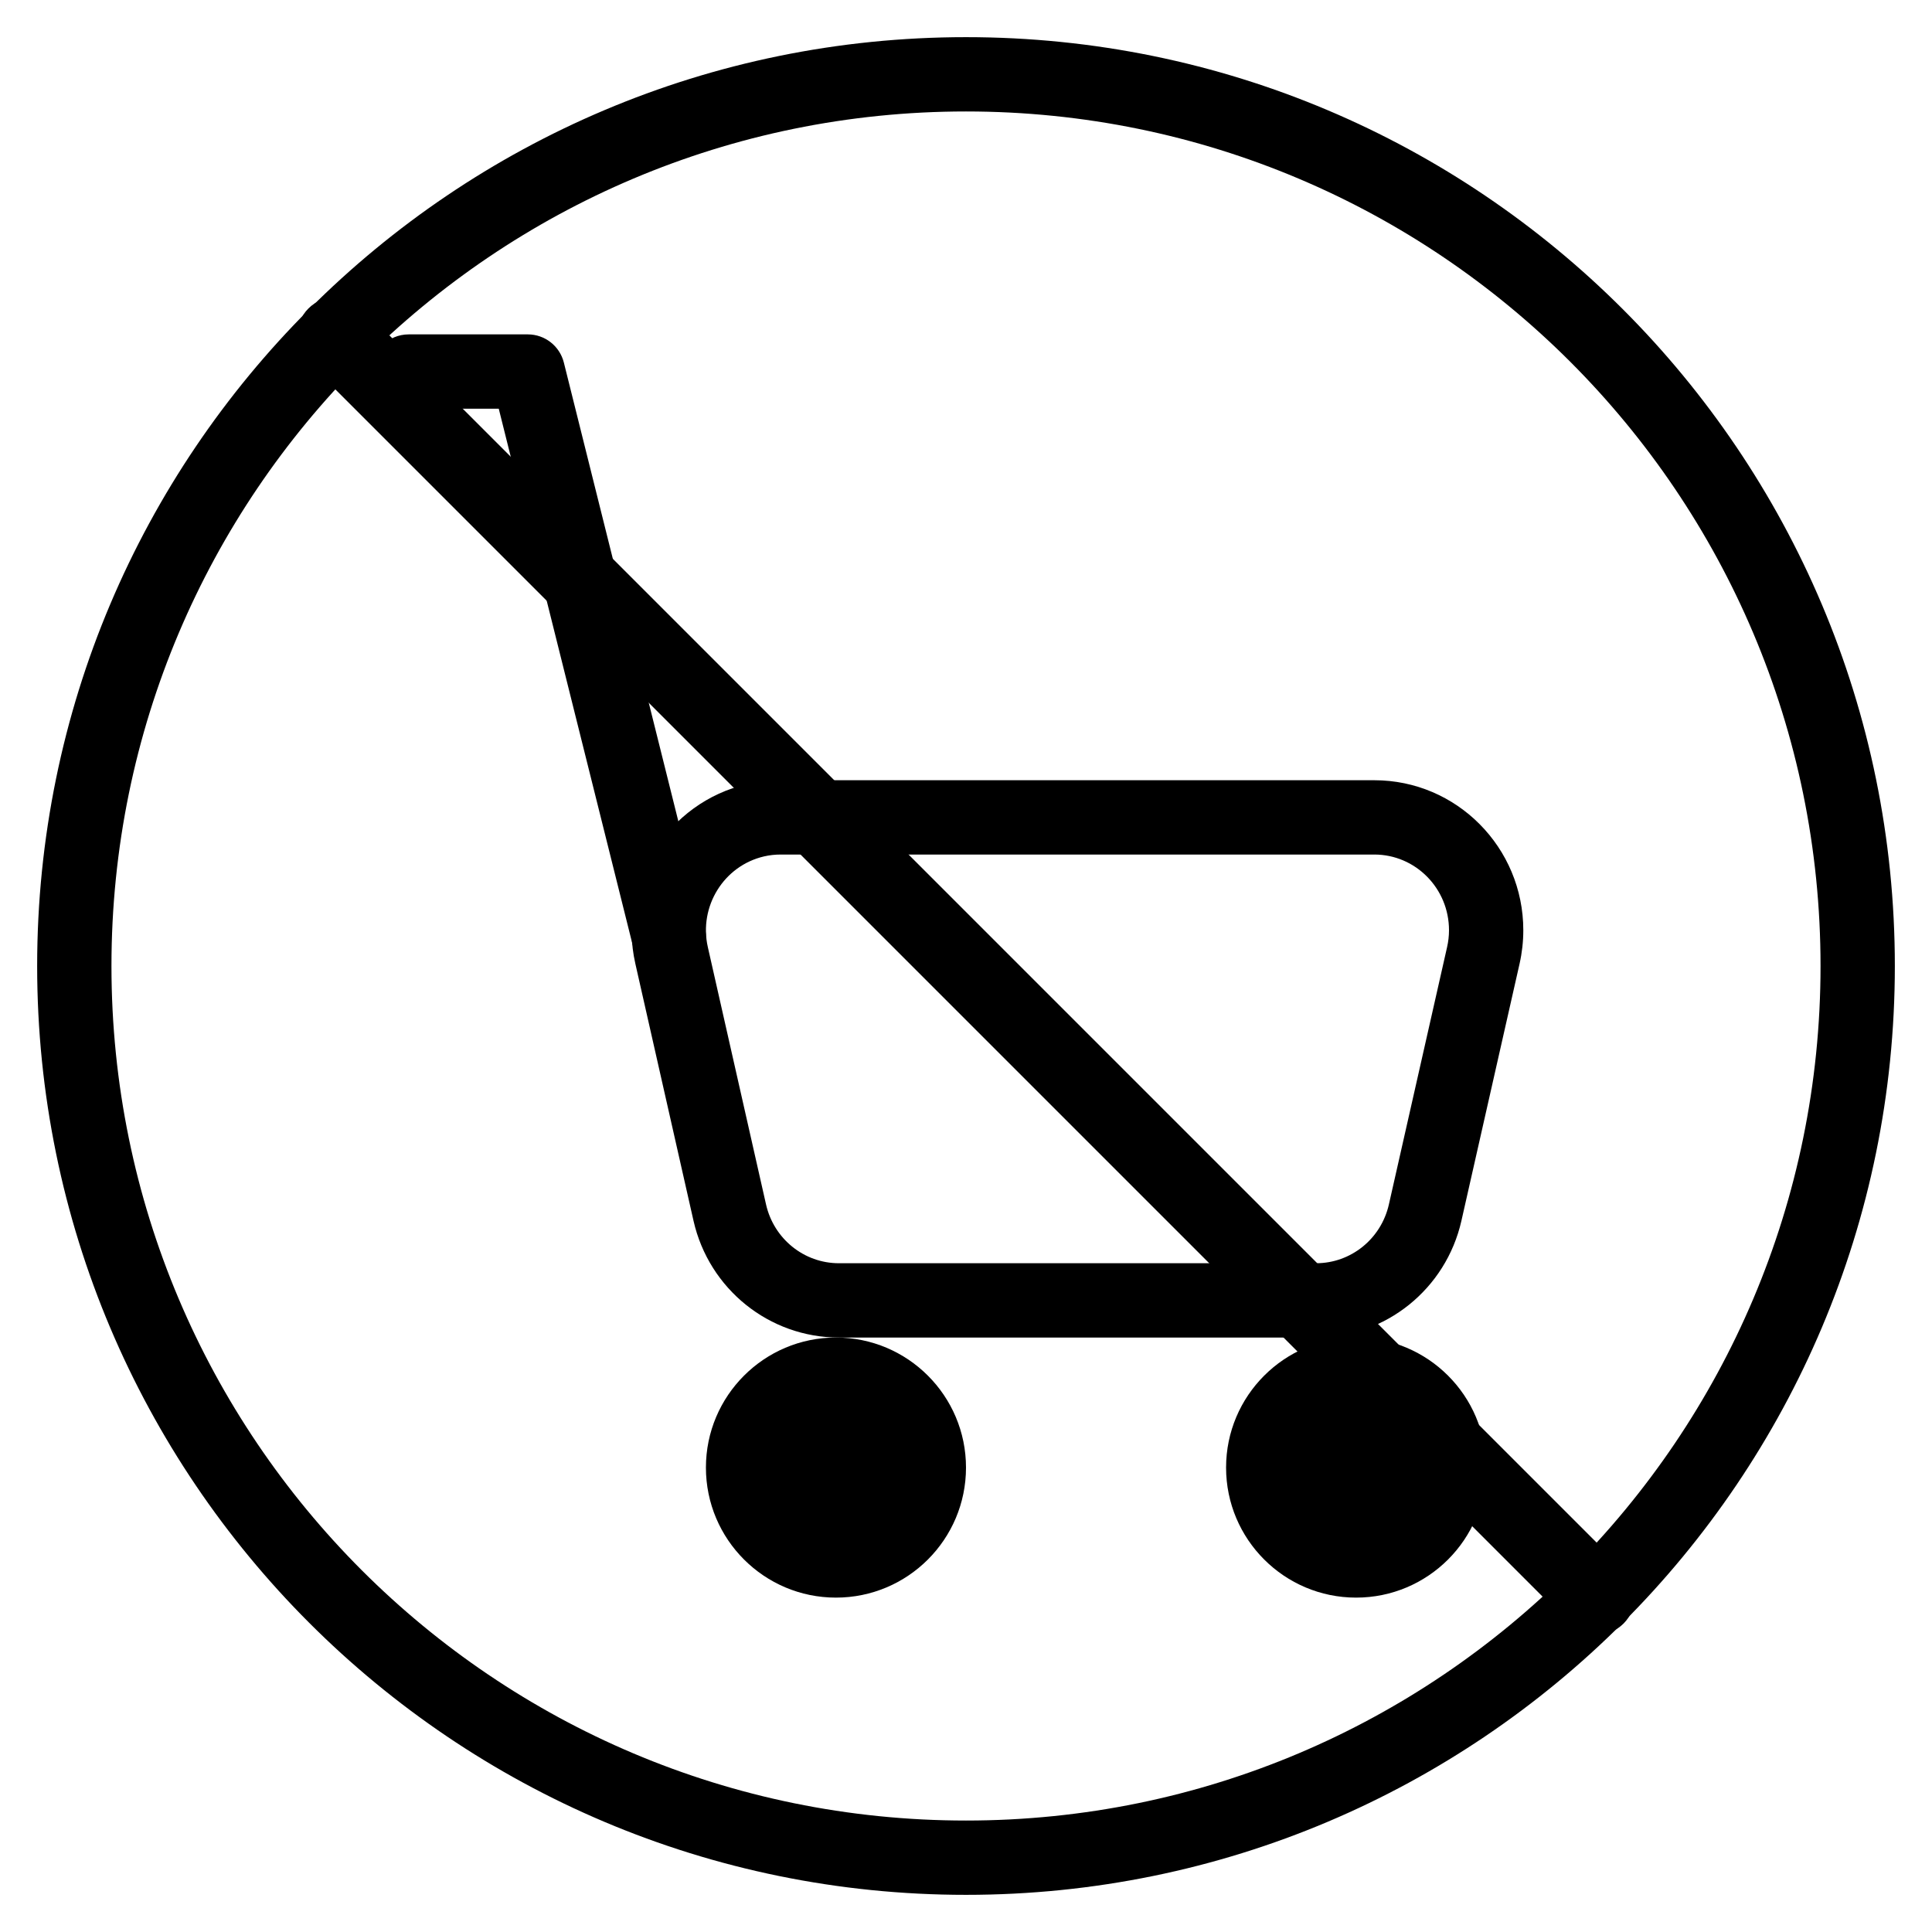 <svg width="20" height="20" viewBox="0 0 26 26" fill="none" xmlns="http://www.w3.org/2000/svg"><g transform="translate(3, 3)"><path d="M3.712 2.5L2.5 2.5C2.224 2.5 2 2.276 2 2C2 1.724 2.224 1.5 2.5 1.5L4.103 1.5C4.332 1.5 4.532 1.656 4.588 1.879L6.485 9.479C6.552 9.747 6.389 10.018 6.121 10.085C5.853 10.152 5.582 9.989 5.515 9.721L3.712 2.5Z" fill="currentColor"/><path fill-rule="evenodd" clip-rule="evenodd" d="M15.495 7.5H7.506C7.355 7.5 7.205 7.517 7.058 7.551C5.979 7.8 5.305 8.882 5.55 9.968L6.333 13.429C6.541 14.347 7.352 15 8.289 15H14.711C15.648 15 16.459 14.347 16.667 13.429L17.45 9.968C17.483 9.821 17.5 9.67 17.5 9.519C17.5 8.405 16.603 7.5 15.495 7.5ZM7.283 8.525C7.356 8.508 7.431 8.5 7.506 8.5H15.495C16.049 8.5 16.5 8.955 16.5 9.519C16.5 9.596 16.491 9.673 16.474 9.747L15.691 13.209C15.586 13.672 15.18 14 14.711 14H8.289C7.821 14 7.414 13.672 7.309 13.209L6.526 9.747C6.401 9.197 6.742 8.65 7.283 8.525Z" fill="currentColor"/><path d="M17 16.75C17 17.716 16.216 18.5 15.25 18.5C14.284 18.5 13.5 17.716 13.5 16.75C13.5 15.784 14.284 15 15.25 15C16.216 15 17 15.784 17 16.75Z" fill="currentColor"/><path d="M10 16.75C10 17.716 9.216 18.5 8.25 18.5C7.284 18.5 6.5 17.716 6.5 16.75C6.5 15.784 7.284 15 8.25 15C9.216 15 10 15.784 10 16.75Z" fill="currentColor"/><path d="M1.151 1.878C0.95 1.677 0.95 1.351 1.151 1.151C1.351 0.95 1.677 0.95 1.878 1.151L18.849 18.122C19.05 18.323 19.05 18.648 18.849 18.849C18.648 19.05 18.323 19.05 18.122 18.849L1.151 1.878Z" fill="currentColor"/></g><path fill-rule="evenodd" clip-rule="evenodd" d="M13 24.5C19.351 24.5 24.5 19.351 24.5 13C24.5 6.649 19.351 1.5 13 1.5C6.649 1.5 1.5 6.649 1.5 13C1.5 19.351 6.649 24.5 13 24.5ZM13 25.5C19.904 25.5 25.5 19.904 25.5 13C25.5 6.096 19.904 0.5 13 0.5C6.096 0.5 0.5 6.096 0.5 13C0.5 19.904 6.096 25.5 13 25.5Z" fill="currentColor"/></svg>